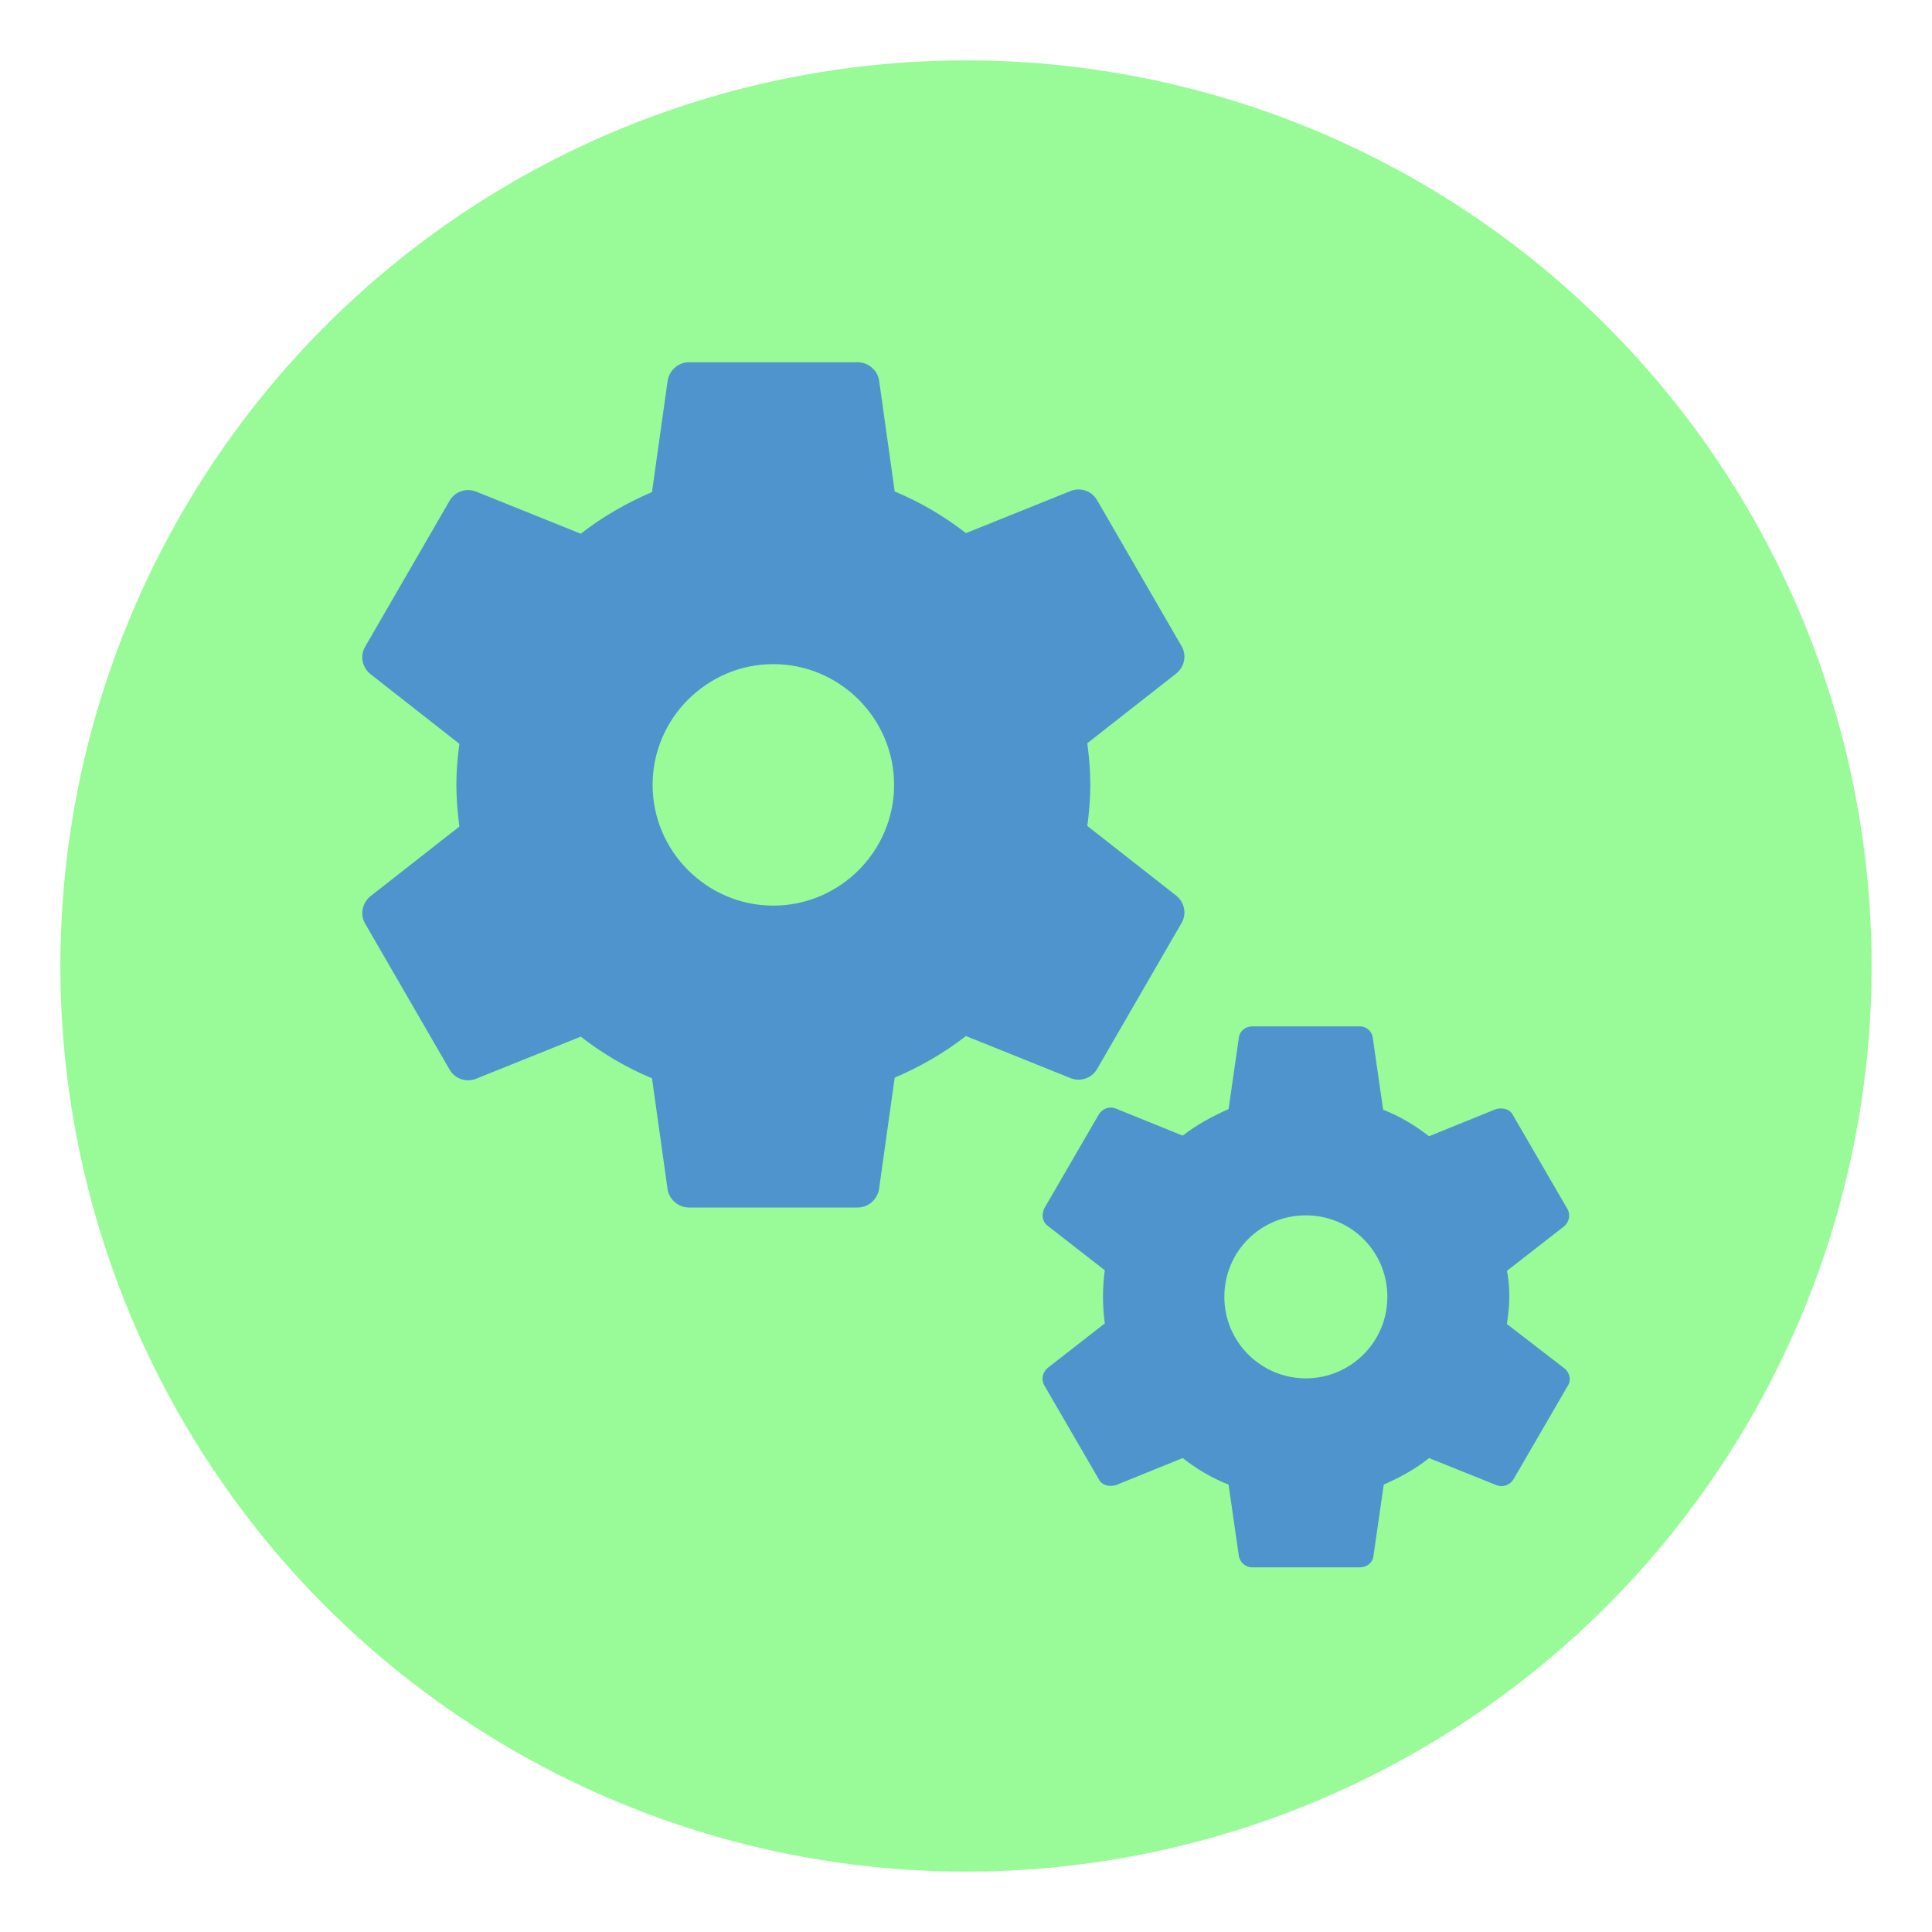 <svg xmlns="http://www.w3.org/2000/svg" width="32" height="32"><circle cx="16" cy="16" r="15" fill="#98fb98"/><path d="m18.169,17.71l1.4,-2.42c0.09,-0.15 0.05,-0.34 -0.08,-0.45l-1.48,-1.16c0.03,-0.22 0.05,-0.45 0.05,-0.68s-0.02,-0.46 -0.05,-0.69l1.48,-1.16c0.13,-0.11 0.17,-0.3 0.08,-0.45l-1.4,-2.42c-0.09,-0.15 -0.27,-0.21 -0.43,-0.15l-1.74,0.7c-0.36,-0.28 -0.75,-0.51 -1.18,-0.69l-0.26,-1.85c-0.03,-0.16 -0.18,-0.29 -0.35,-0.29l-2.8,0c-0.17,0 -0.32,0.13 -0.35,0.3l-0.26,1.85c-0.42,0.18 -0.82,0.41 -1.18,0.69l-1.74,-0.7c-0.16,-0.06 -0.34,0 -0.43,0.15l-1.4,2.42c-0.09,0.15 -0.05,0.34 0.08,0.45l1.48,1.16c-0.03,0.22 -0.05,0.45 -0.05,0.68s0.02,0.46 0.05,0.69l-1.48,1.16c-0.13,0.11 -0.17,0.3 -0.08,0.45l1.4,2.42c0.09,0.15 0.27,0.21 0.43,0.15l1.74,-0.7c0.36,0.28 0.75,0.51 1.18,0.69l0.26,1.85c0.03,0.16 0.18,0.29 0.35,0.29l2.8,0c0.17,0 0.32,-0.13 0.35,-0.3l0.26,-1.85c0.42,-0.18 0.82,-0.41 1.18,-0.69l1.74,0.7c0.16,0.06 0.34,0 0.43,-0.15zm-5.36,-2.71c-1.1,0 -2,-0.9 -2,-2c0,-1.1 0.9,-2 2,-2s2,0.9 2,2c0,1.1 -0.9,2 -2,2z" fill="#4f94cd"/><path d="m25.919,22.67l-0.96,-0.74c0.02,-0.14 0.04,-0.29 0.04,-0.44c0,-0.15 -0.01,-0.3 -0.04,-0.44l0.95,-0.74c0.08,-0.07 0.11,-0.19 0.05,-0.29l-0.9,-1.55c-0.05,-0.1 -0.17,-0.13 -0.28,-0.1l-1.11,0.45c-0.23,-0.18 -0.48,-0.33 -0.76,-0.44l-0.17,-1.18c-0.01,-0.12 -0.11,-0.2 -0.21,-0.2l-1.79,0c-0.11,0 -0.21,0.08 -0.22,0.19l-0.17,1.18c-0.27,0.12 -0.53,0.26 -0.76,0.44l-1.11,-0.45c-0.1,-0.04 -0.22,0 -0.28,0.1l-0.9,1.55c-0.05,0.1 -0.04,0.22 0.05,0.29l0.95,0.74c-0.02,0.14 -0.03,0.29 -0.03,0.44c0,0.15 0.01,0.3 0.03,0.44l-0.95,0.74c-0.08,0.07 -0.11,0.19 -0.05,0.29l0.9,1.55c0.05,0.1 0.17,0.13 0.28,0.1l1.11,-0.45c0.23,0.18 0.48,0.33 0.76,0.44l0.17,1.18c0.02,0.11 0.11,0.19 0.22,0.19l1.79,0c0.11,0 0.21,-0.08 0.22,-0.19l0.17,-1.18c0.27,-0.12 0.53,-0.26 0.75,-0.44l1.12,0.45c0.1,0.04 0.22,0 0.28,-0.1l0.9,-1.55c0.06,-0.09 0.03,-0.21 -0.05,-0.28zm-4.29,0.16c-0.74,0 -1.35,-0.6 -1.35,-1.35s0.6,-1.35 1.35,-1.35s1.35,0.6 1.35,1.35s-0.61,1.35 -1.35,1.35z" fill="#4f94cd"/></svg>
